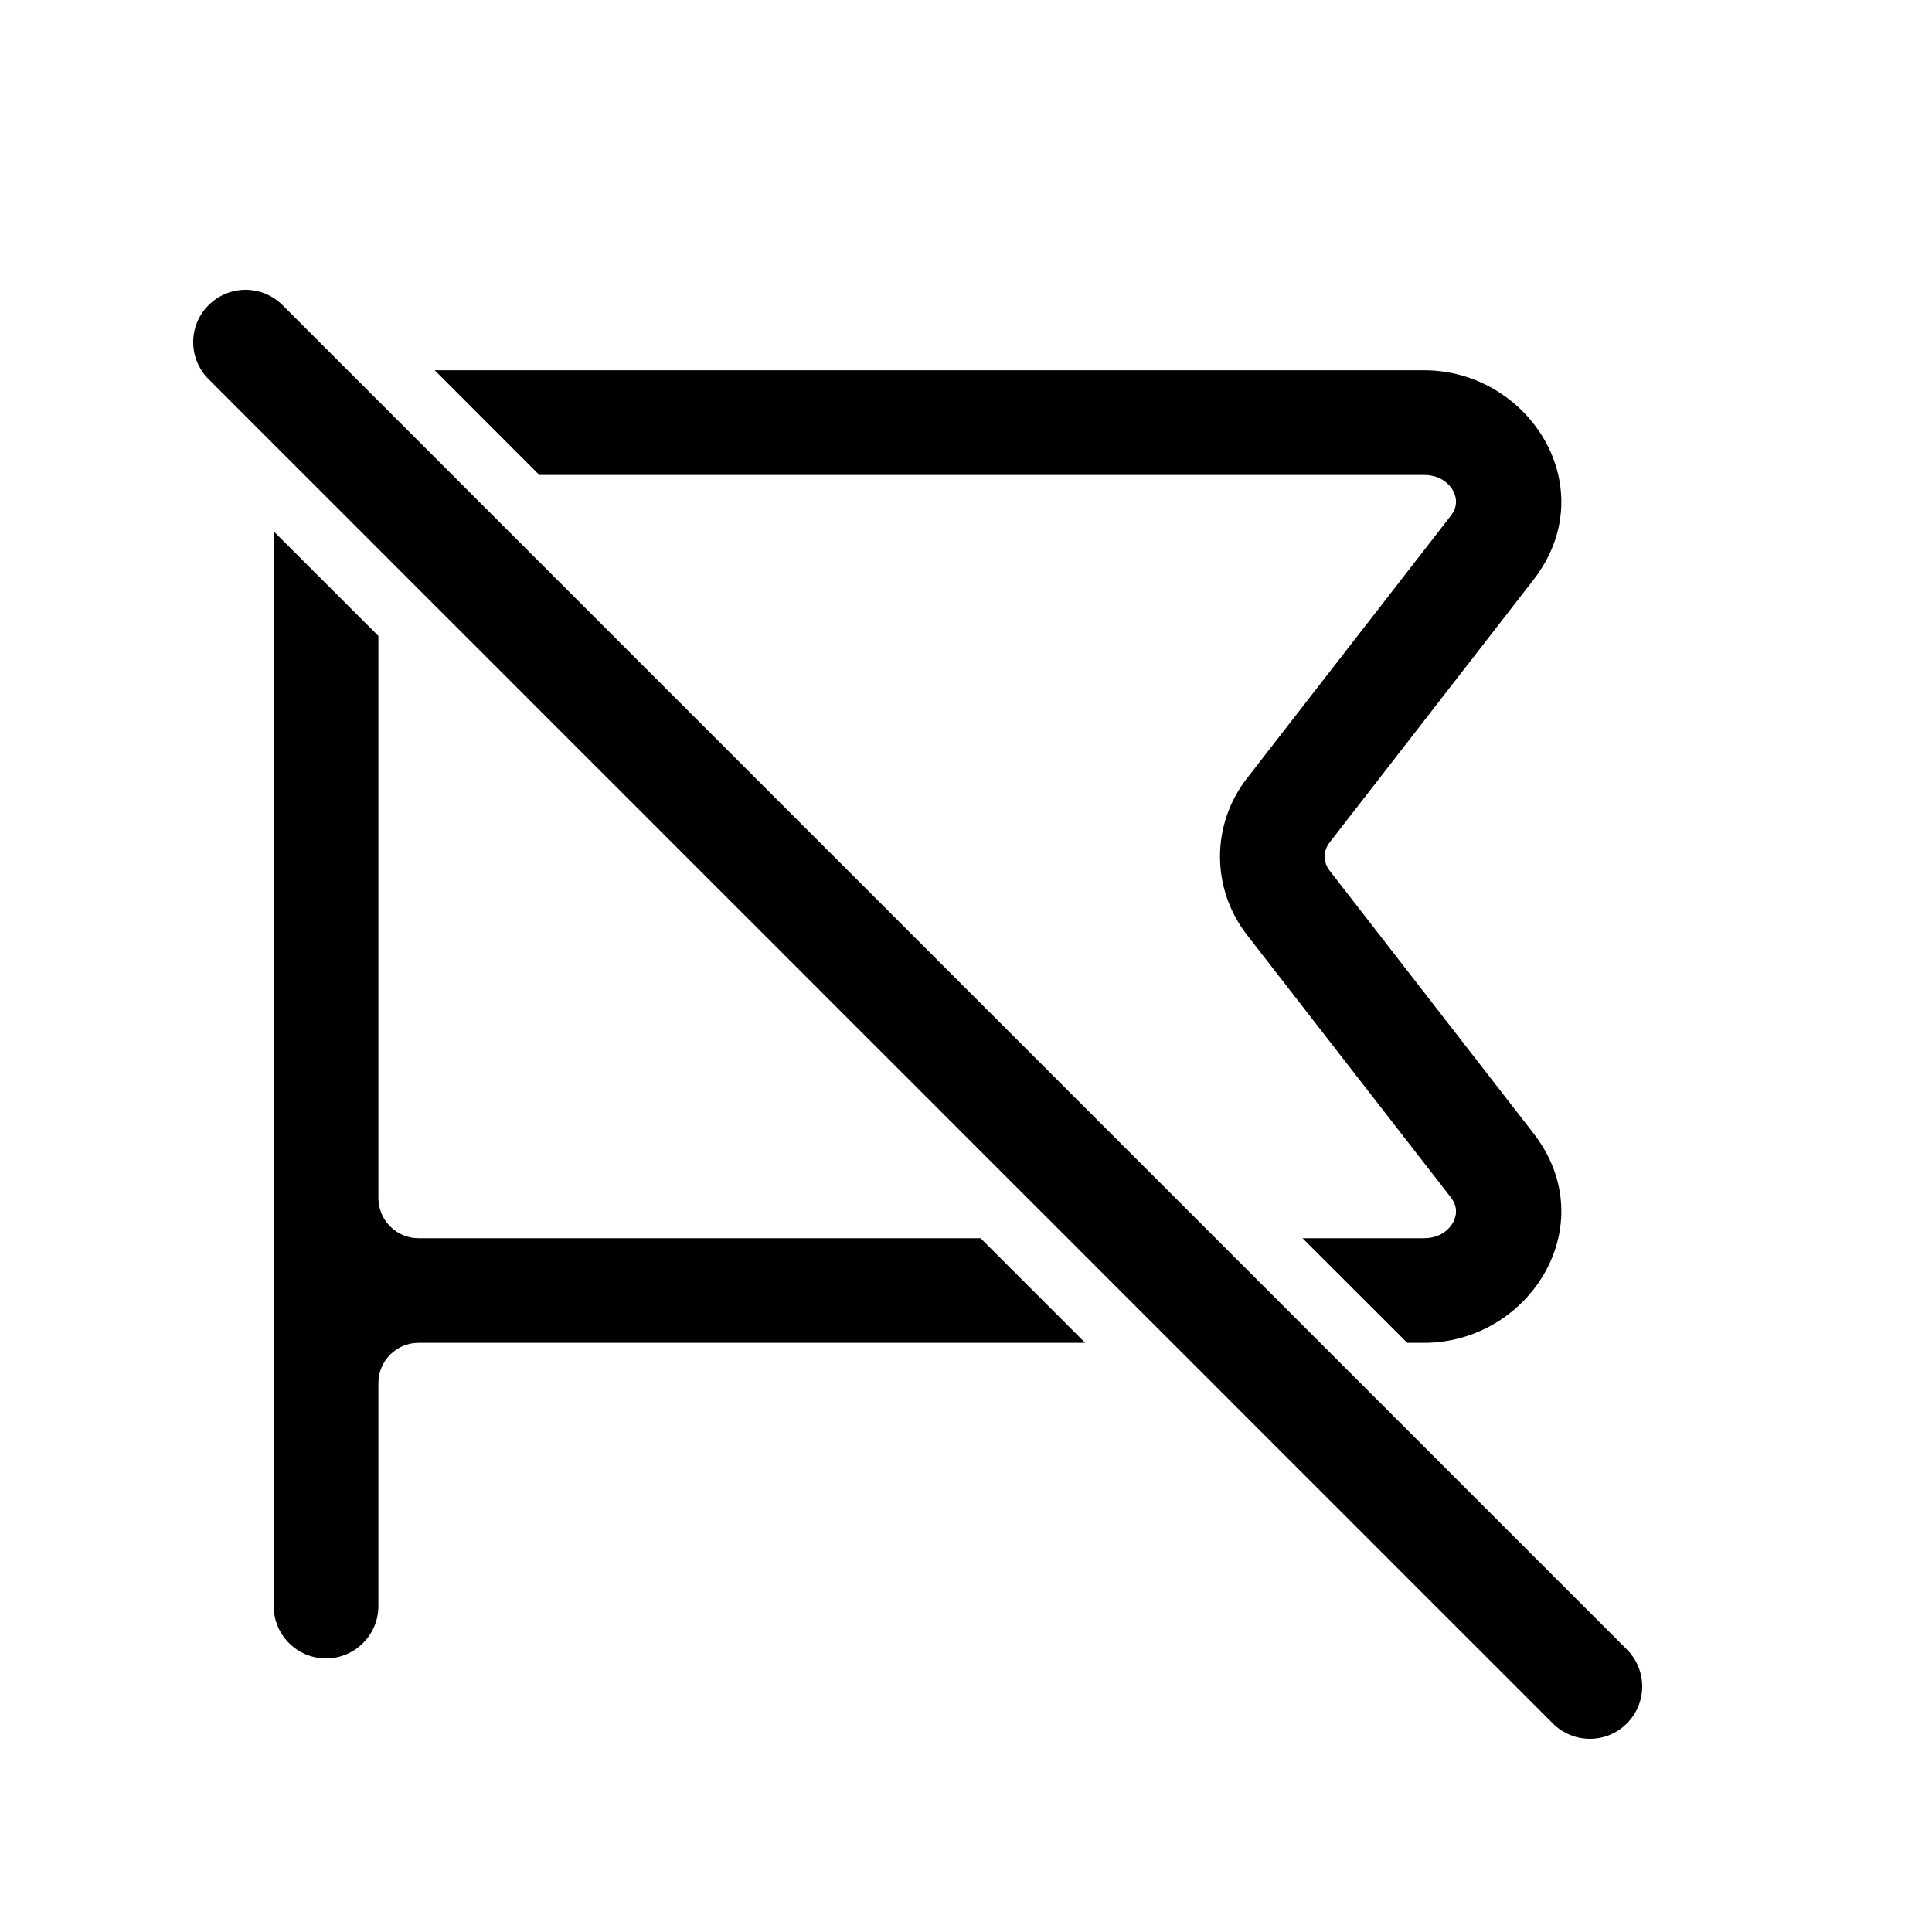 <svg width="20" height="20" viewBox="0 0 20 20" fill="none" xmlns="http://www.w3.org/2000/svg">
<path d="M2.925 3.159C2.713 2.947 2.37 2.947 2.159 3.159C1.947 3.37 1.947 3.713 2.159 3.925L16.075 17.841C16.287 18.053 16.63 18.053 16.841 17.841C17.053 17.63 17.053 17.287 16.841 17.075L2.925 3.159Z" fill="black"/>
<path d="M2.833 16.626V5.5L3.917 6.583V12.401C3.917 12.631 4.103 12.818 4.333 12.818H10.151L11.234 13.901H4.333C4.103 13.901 3.917 14.088 3.917 14.318V16.626C3.917 16.925 3.674 17.168 3.375 17.168C3.076 17.168 2.833 16.925 2.833 16.626Z" fill="black"/>
<path d="M4.5 3.833L5.583 4.917H14.741C14.895 4.917 14.995 4.994 15.042 5.08C15.086 5.162 15.086 5.252 15.018 5.34L12.91 8.055C12.536 8.536 12.536 9.198 12.91 9.68L15.018 12.394C15.086 12.482 15.086 12.572 15.042 12.654C14.995 12.74 14.895 12.818 14.741 12.818H13.484L14.568 13.901H14.741C15.833 13.901 16.611 12.68 15.873 11.73L13.766 9.015C13.695 8.924 13.695 8.81 13.766 8.719L15.873 6.004C16.611 5.054 15.833 3.833 14.741 3.833H4.5Z" fill="black"/>
</svg>
